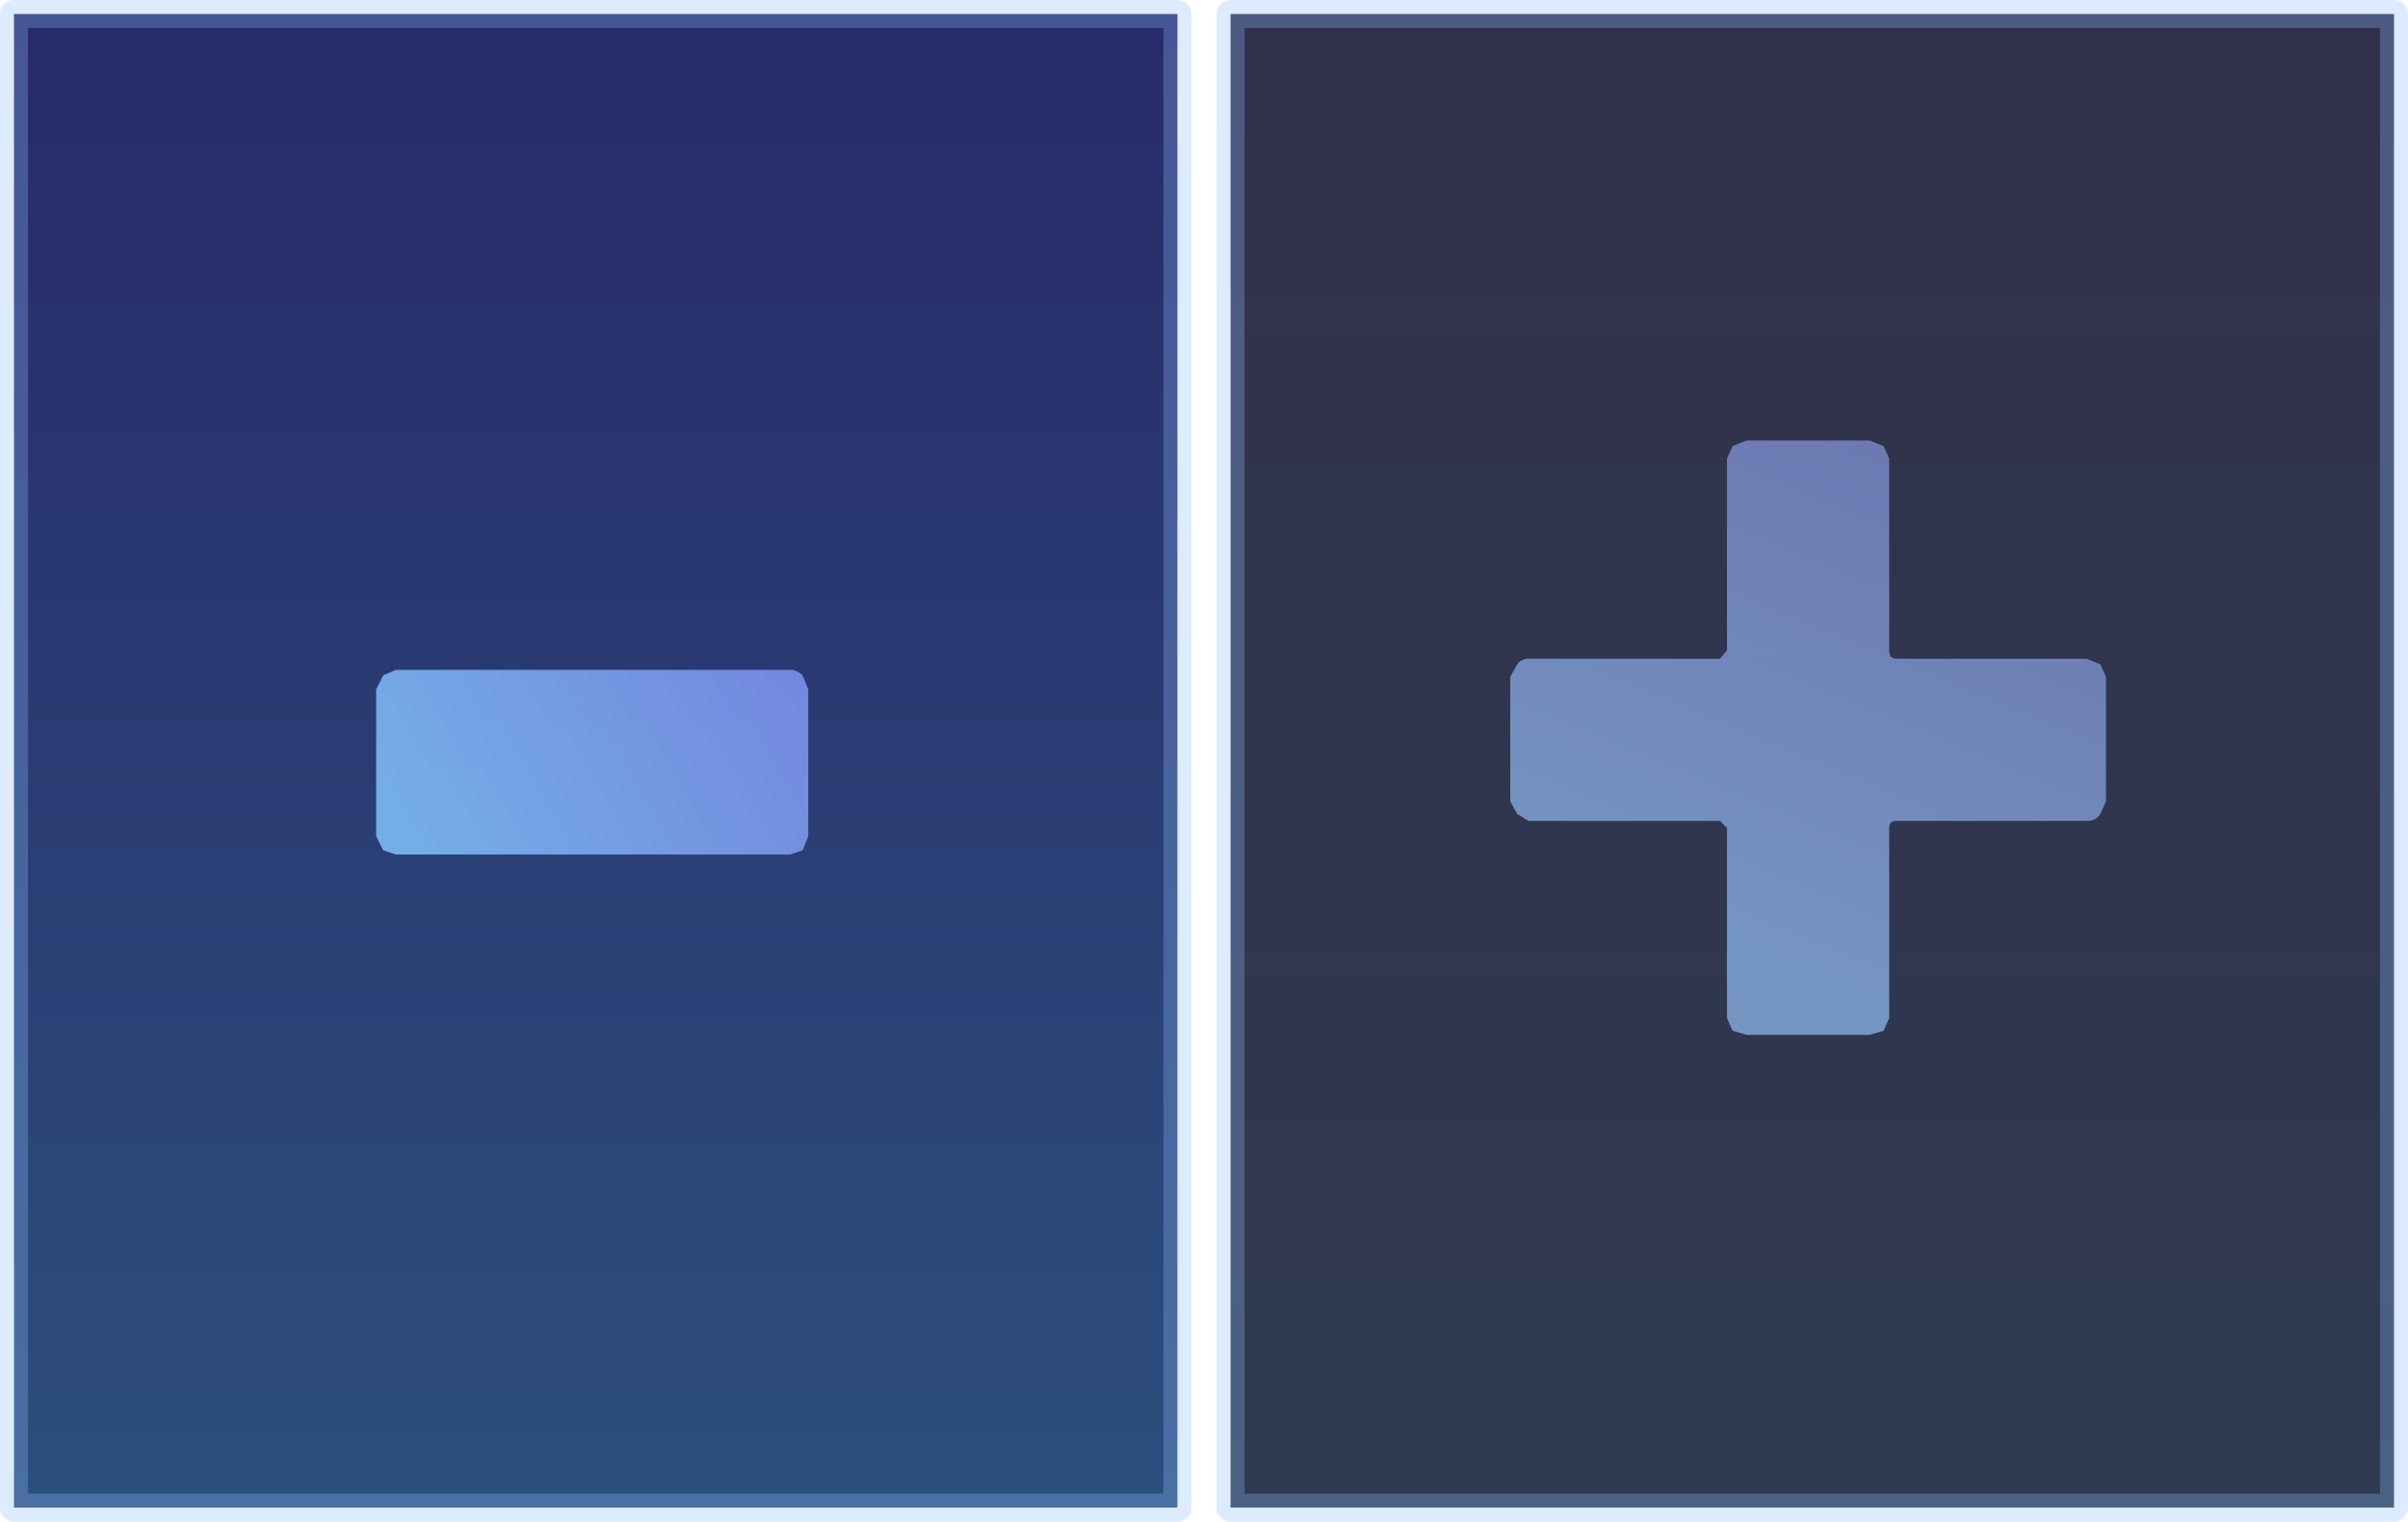 <?xml version="1.0" encoding="UTF-8" standalone="no"?>
<svg xmlns:xlink="http://www.w3.org/1999/xlink" height="54.4px" width="86.1px" xmlns="http://www.w3.org/2000/svg">
  <g transform="matrix(1.0, 0.0, 0.0, 1.0, 43.05, 27.2)">
    <path d="M0.95 -26.7 L42.55 -26.7 42.55 26.7 0.95 26.7 0.95 -26.7" fill="url(#gradient0)" fill-rule="evenodd" stroke="none"/>
    <path d="M-42.55 -26.7 L-0.95 -26.7 -0.95 26.7 -42.55 26.7 -42.55 -26.7" fill="url(#gradient1)" fill-rule="evenodd" stroke="none"/>
    <path d="M0.95 -26.7 L42.55 -26.7 42.55 26.7 0.95 26.7 0.95 -26.7 M-42.55 -26.7 L-0.95 -26.7 -0.95 26.7 -42.55 26.7 -42.55 -26.7 Z" fill="none" stroke="#8ebeff" stroke-linecap="round" stroke-linejoin="round" stroke-opacity="0.298" stroke-width="1.0"/>
    <path d="M31.55 -3.65 L32.05 -3.45 32.25 -3.0 32.25 1.45 32.05 1.9 Q31.9 2.15 31.55 2.15 L24.75 2.15 Q24.5 2.15 24.5 2.4 L24.5 9.2 24.3 9.65 23.8 9.8 19.4 9.8 18.9 9.65 18.7 9.2 18.7 2.4 18.45 2.15 11.6 2.15 11.2 1.9 10.95 1.45 10.95 -3.0 11.2 -3.45 Q11.35 -3.65 11.6 -3.65 L18.45 -3.65 18.7 -3.95 18.7 -10.8 18.9 -11.25 19.4 -11.45 23.8 -11.45 24.3 -11.25 24.5 -10.8 24.5 -3.95 Q24.5 -3.65 24.75 -3.65 L31.55 -3.65" fill="url(#gradient2)" fill-rule="evenodd" stroke="none"/>
    <path d="M-28.9 3.35 L-29.35 3.2 -29.6 2.7 -29.6 -2.55 -29.35 -3.05 -28.9 -3.25 -14.8 -3.25 Q-14.55 -3.25 -14.35 -3.05 L-14.15 -2.55 -14.15 2.7 -14.35 3.2 -14.8 3.35 -28.9 3.35" fill="url(#gradient3)" fill-rule="evenodd" stroke="none"/>
  </g>
  <defs>
    <linearGradient gradientTransform="matrix(0.0, -0.033, 0.025, 0.0, 21.8, -0.15)" gradientUnits="userSpaceOnUse" id="gradient0" spreadMethod="pad" x1="-819.2" x2="819.2">
      <stop offset="0.0" stop-color="#1e2b41" stop-opacity="0.929"/>
      <stop offset="1.0" stop-color="#23213f" stop-opacity="0.929"/>
    </linearGradient>
    <linearGradient gradientTransform="matrix(0.0, -0.033, 0.025, 0.0, -21.65, -0.15)" gradientUnits="userSpaceOnUse" id="gradient1" spreadMethod="pad" x1="-819.2" x2="819.2">
      <stop offset="0.0" stop-color="#1c4174" stop-opacity="0.929"/>
      <stop offset="1.0" stop-color="#171a5d" stop-opacity="0.929"/>
    </linearGradient>
    <linearGradient gradientTransform="matrix(0.005, -0.012, 0.012, 0.005, 22.7, -3.45)" gradientUnits="userSpaceOnUse" id="gradient2" spreadMethod="pad" x1="-819.2" x2="819.2">
      <stop offset="0.0" stop-color="#80a4d4" stop-opacity="0.867"/>
      <stop offset="0.992" stop-color="#737fbf" stop-opacity="0.867"/>
    </linearGradient>
    <linearGradient gradientTransform="matrix(0.009, -0.005, 0.004, 0.007, -20.55, -0.6)" gradientUnits="userSpaceOnUse" id="gradient3" spreadMethod="pad" x1="-819.2" x2="819.2">
      <stop offset="0.0" stop-color="#84c4ff" stop-opacity="0.827"/>
      <stop offset="0.992" stop-color="#8494f5" stop-opacity="0.82"/>
    </linearGradient>
  </defs>
</svg>
